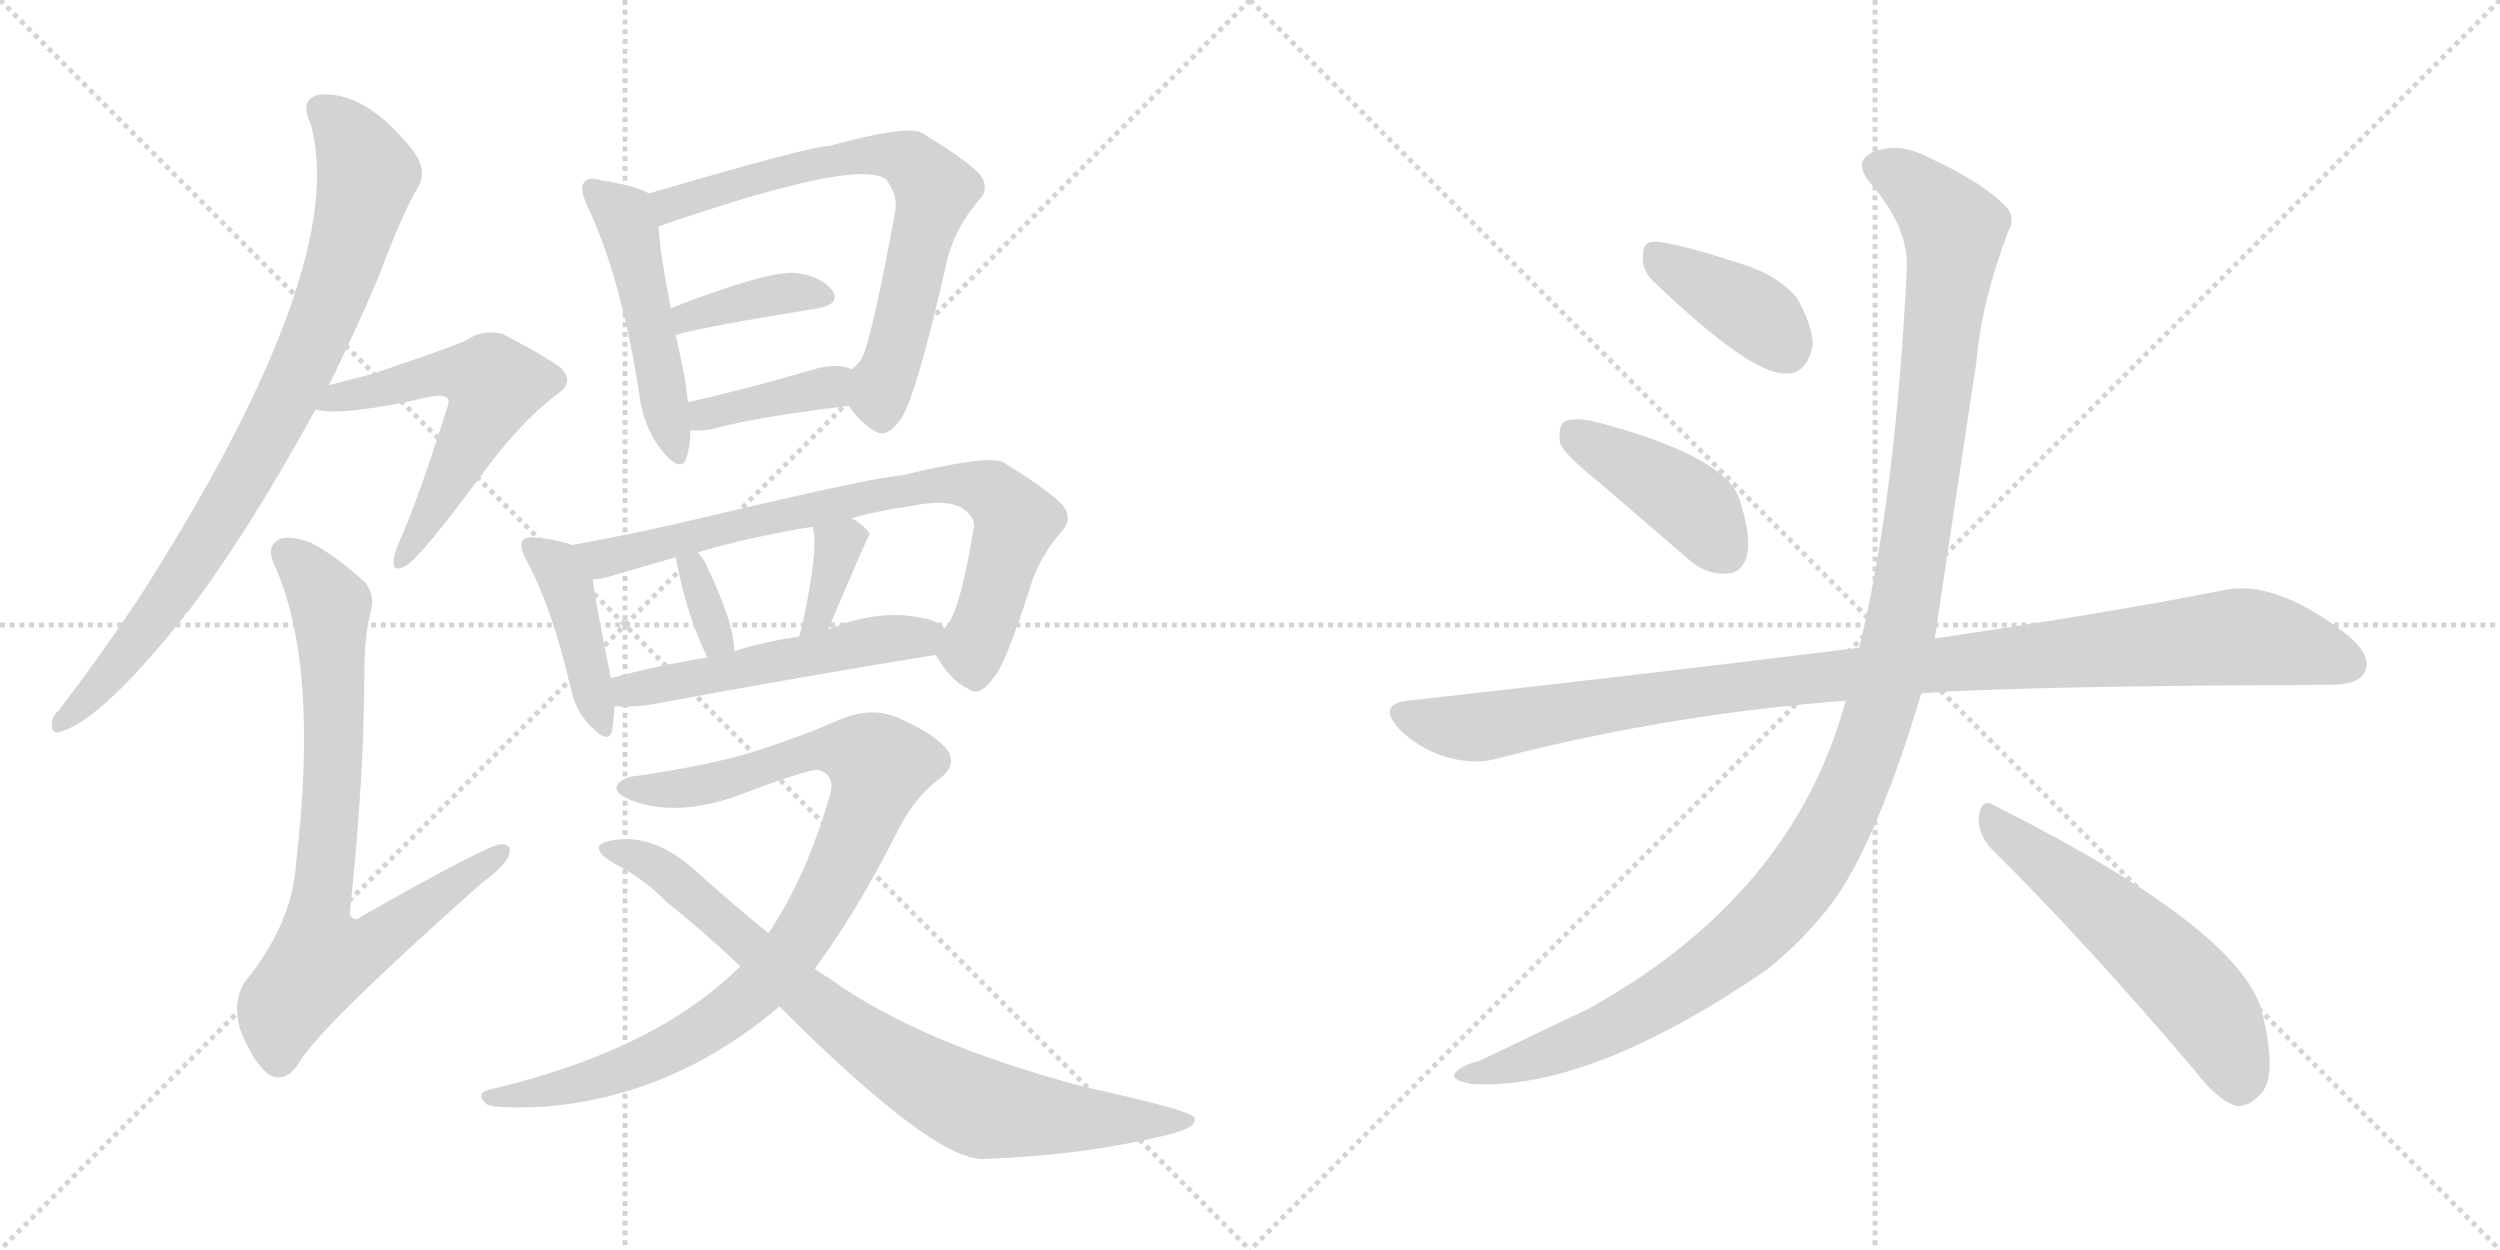 <svg version="1.1" viewBox="0 0 2048 1024" xmlns="http://www.w3.org/2000/svg">
  <g stroke="lightgray" stroke-dasharray="1,1" stroke-width="1" transform="scale(4, 4)">
    <line x1="0" y1="0" x2="256" y2="256"></line>
    <line x1="256" y1="0" x2="0" y2="256"></line>
    <line x1="128" y1="0" x2="128" y2="256"></line>
    <line x1="0" y1="128" x2="256" y2="128"></line>
    <line x1="256" y1="0" x2="512" y2="256"></line>
    <line x1="512" y1="0" x2="256" y2="256"></line>
    <line x1="384" y1="0" x2="384" y2="256"></line>
    <line x1="256" y1="128" x2="512" y2="128"></line>
  </g>
<g transform="scale(1, -1) translate(0, -850)">
   <style type="text/css">
    @keyframes keyframes0 {
      from {
       stroke: black;
       stroke-dashoffset: 841;
       stroke-width: 128;
       }
       73% {
       animation-timing-function: step-end;
       stroke: black;
       stroke-dashoffset: 0;
       stroke-width: 128;
       }
       to {
       stroke: black;
       stroke-width: 1024;
       }
       }
       #make-me-a-hanzi-animation-0 {
         animation: keyframes0 0.934s both;
         animation-delay: 0s;
         animation-timing-function: linear;
       }
    @keyframes keyframes1 {
      from {
       stroke: black;
       stroke-dashoffset: 563;
       stroke-width: 128;
       }
       65% {
       animation-timing-function: step-end;
       stroke: black;
       stroke-dashoffset: 0;
       stroke-width: 128;
       }
       to {
       stroke: black;
       stroke-width: 1024;
       }
       }
       #make-me-a-hanzi-animation-1 {
         animation: keyframes1 0.708s both;
         animation-delay: 0.934s;
         animation-timing-function: linear;
       }
    @keyframes keyframes2 {
      from {
       stroke: black;
       stroke-dashoffset: 772;
       stroke-width: 128;
       }
       72% {
       animation-timing-function: step-end;
       stroke: black;
       stroke-dashoffset: 0;
       stroke-width: 128;
       }
       to {
       stroke: black;
       stroke-width: 1024;
       }
       }
       #make-me-a-hanzi-animation-2 {
         animation: keyframes2 0.878s both;
         animation-delay: 1.643s;
         animation-timing-function: linear;
       }
    @keyframes keyframes3 {
      from {
       stroke: black;
       stroke-dashoffset: 487;
       stroke-width: 128;
       }
       61% {
       animation-timing-function: step-end;
       stroke: black;
       stroke-dashoffset: 0;
       stroke-width: 128;
       }
       to {
       stroke: black;
       stroke-width: 1024;
       }
       }
       #make-me-a-hanzi-animation-3 {
         animation: keyframes3 0.646s both;
         animation-delay: 2.521s;
         animation-timing-function: linear;
       }
    @keyframes keyframes4 {
      from {
       stroke: black;
       stroke-dashoffset: 686;
       stroke-width: 128;
       }
       69% {
       animation-timing-function: step-end;
       stroke: black;
       stroke-dashoffset: 0;
       stroke-width: 128;
       }
       to {
       stroke: black;
       stroke-width: 1024;
       }
       }
       #make-me-a-hanzi-animation-4 {
         animation: keyframes4 0.808s both;
         animation-delay: 3.167s;
         animation-timing-function: linear;
       }
    @keyframes keyframes5 {
      from {
       stroke: black;
       stroke-dashoffset: 382;
       stroke-width: 128;
       }
       55% {
       animation-timing-function: step-end;
       stroke: black;
       stroke-dashoffset: 0;
       stroke-width: 128;
       }
       to {
       stroke: black;
       stroke-width: 1024;
       }
       }
       #make-me-a-hanzi-animation-5 {
         animation: keyframes5 0.561s both;
         animation-delay: 3.975s;
         animation-timing-function: linear;
       }
    @keyframes keyframes6 {
      from {
       stroke: black;
       stroke-dashoffset: 384;
       stroke-width: 128;
       }
       56% {
       animation-timing-function: step-end;
       stroke: black;
       stroke-dashoffset: 0;
       stroke-width: 128;
       }
       to {
       stroke: black;
       stroke-width: 1024;
       }
       }
       #make-me-a-hanzi-animation-6 {
         animation: keyframes6 0.562s both;
         animation-delay: 4.536s;
         animation-timing-function: linear;
       }
    @keyframes keyframes7 {
      from {
       stroke: black;
       stroke-dashoffset: 419;
       stroke-width: 128;
       }
       58% {
       animation-timing-function: step-end;
       stroke: black;
       stroke-dashoffset: 0;
       stroke-width: 128;
       }
       to {
       stroke: black;
       stroke-width: 1024;
       }
       }
       #make-me-a-hanzi-animation-7 {
         animation: keyframes7 0.591s both;
         animation-delay: 5.099s;
         animation-timing-function: linear;
       }
    @keyframes keyframes8 {
      from {
       stroke: black;
       stroke-dashoffset: 762;
       stroke-width: 128;
       }
       71% {
       animation-timing-function: step-end;
       stroke: black;
       stroke-dashoffset: 0;
       stroke-width: 128;
       }
       to {
       stroke: black;
       stroke-width: 1024;
       }
       }
       #make-me-a-hanzi-animation-8 {
         animation: keyframes8 0.87s both;
         animation-delay: 5.69s;
         animation-timing-function: linear;
       }
    @keyframes keyframes9 {
      from {
       stroke: black;
       stroke-dashoffset: 333;
       stroke-width: 128;
       }
       52% {
       animation-timing-function: step-end;
       stroke: black;
       stroke-dashoffset: 0;
       stroke-width: 128;
       }
       to {
       stroke: black;
       stroke-width: 1024;
       }
       }
       #make-me-a-hanzi-animation-9 {
         animation: keyframes9 0.521s both;
         animation-delay: 6.56s;
         animation-timing-function: linear;
       }
    @keyframes keyframes10 {
      from {
       stroke: black;
       stroke-dashoffset: 347;
       stroke-width: 128;
       }
       53% {
       animation-timing-function: step-end;
       stroke: black;
       stroke-dashoffset: 0;
       stroke-width: 128;
       }
       to {
       stroke: black;
       stroke-width: 1024;
       }
       }
       #make-me-a-hanzi-animation-10 {
         animation: keyframes10 0.532s both;
         animation-delay: 7.081s;
         animation-timing-function: linear;
       }
    @keyframes keyframes11 {
      from {
       stroke: black;
       stroke-dashoffset: 519;
       stroke-width: 128;
       }
       63% {
       animation-timing-function: step-end;
       stroke: black;
       stroke-dashoffset: 0;
       stroke-width: 128;
       }
       to {
       stroke: black;
       stroke-width: 1024;
       }
       }
       #make-me-a-hanzi-animation-11 {
         animation: keyframes11 0.672s both;
         animation-delay: 7.613s;
         animation-timing-function: linear;
       }
    @keyframes keyframes12 {
      from {
       stroke: black;
       stroke-dashoffset: 921;
       stroke-width: 128;
       }
       75% {
       animation-timing-function: step-end;
       stroke: black;
       stroke-dashoffset: 0;
       stroke-width: 128;
       }
       to {
       stroke: black;
       stroke-width: 1024;
       }
       }
       #make-me-a-hanzi-animation-12 {
         animation: keyframes12 1s both;
         animation-delay: 8.286s;
         animation-timing-function: linear;
       }
    @keyframes keyframes13 {
      from {
       stroke: black;
       stroke-dashoffset: 805;
       stroke-width: 128;
       }
       72% {
       animation-timing-function: step-end;
       stroke: black;
       stroke-dashoffset: 0;
       stroke-width: 128;
       }
       to {
       stroke: black;
       stroke-width: 1024;
       }
       }
       #make-me-a-hanzi-animation-13 {
         animation: keyframes13 0.905s both;
         animation-delay: 9.285s;
         animation-timing-function: linear;
       }
    @keyframes keyframes14 {
      from {
       stroke: black;
       stroke-dashoffset: 388;
       stroke-width: 128;
       }
       56% {
       animation-timing-function: step-end;
       stroke: black;
       stroke-dashoffset: 0;
       stroke-width: 128;
       }
       to {
       stroke: black;
       stroke-width: 1024;
       }
       }
       #make-me-a-hanzi-animation-14 {
         animation: keyframes14 0.566s both;
         animation-delay: 10.19s;
         animation-timing-function: linear;
       }
    @keyframes keyframes15 {
      from {
       stroke: black;
       stroke-dashoffset: 418;
       stroke-width: 128;
       }
       58% {
       animation-timing-function: step-end;
       stroke: black;
       stroke-dashoffset: 0;
       stroke-width: 128;
       }
       to {
       stroke: black;
       stroke-width: 1024;
       }
       }
       #make-me-a-hanzi-animation-15 {
         animation: keyframes15 0.59s both;
         animation-delay: 10.756s;
         animation-timing-function: linear;
       }
    @keyframes keyframes16 {
      from {
       stroke: black;
       stroke-dashoffset: 1039;
       stroke-width: 128;
       }
       77% {
       animation-timing-function: step-end;
       stroke: black;
       stroke-dashoffset: 0;
       stroke-width: 128;
       }
       to {
       stroke: black;
       stroke-width: 1024;
       }
       }
       #make-me-a-hanzi-animation-16 {
         animation: keyframes16 1.096s both;
         animation-delay: 11.346s;
         animation-timing-function: linear;
       }
    @keyframes keyframes17 {
      from {
       stroke: black;
       stroke-dashoffset: 1212;
       stroke-width: 128;
       }
       80% {
       animation-timing-function: step-end;
       stroke: black;
       stroke-dashoffset: 0;
       stroke-width: 128;
       }
       to {
       stroke: black;
       stroke-width: 1024;
       }
       }
       #make-me-a-hanzi-animation-17 {
         animation: keyframes17 1.236s both;
         animation-delay: 12.442s;
         animation-timing-function: linear;
       }
    @keyframes keyframes18 {
      from {
       stroke: black;
       stroke-dashoffset: 557;
       stroke-width: 128;
       }
       64% {
       animation-timing-function: step-end;
       stroke: black;
       stroke-dashoffset: 0;
       stroke-width: 128;
       }
       to {
       stroke: black;
       stroke-width: 1024;
       }
       }
       #make-me-a-hanzi-animation-18 {
         animation: keyframes18 0.703s both;
         animation-delay: 13.678s;
         animation-timing-function: linear;
       }
</style>
<path d="M 269.5 534.5 Q 293.5 583.5 311.5 626.5 Q 329.5 675.5 343.5 698.5 Q 349.5 711.5 338.5 726.5 Q 299.5 775.5 262.5 772.5 Q 244.5 769.5 254.5 748.5 Q 287.5 631.5 113.5 359.5 Q 83.5 314.5 48.5 268.5 Q 41.5 262.5 42.5 254.5 Q 43.5 248.5 49.5 250.5 Q 83.5 260.5 150.5 344.5 Q 151.5 347.5 154.5 349.5 Q 202.5 412.5 258.5 514.5 L 269.5 534.5 Z" fill="lightgray"></path> 
<path d="M 258.5 514.5 Q 280.5 508.5 354.5 525.5 Q 363.5 526.5 365.5 524.5 Q 369.5 523.5 365.5 513.5 Q 343.5 443.5 328.5 409.5 Q 322.5 396.5 322.5 390.5 Q 321.5 380.5 332.5 386.5 Q 344.5 393.5 393.5 459.5 Q 424.5 502.5 455.5 526.5 Q 471.5 536.5 459.5 548.5 Q 446.5 558.5 411.5 576.5 Q 395.5 580.5 382.5 571.5 Q 375.5 567.5 304.5 543.5 Q 288.5 539.5 269.5 534.5 C 240.5 526.5 228.5 518.5 258.5 514.5 Z" fill="lightgray"></path> 
<path d="M 303.5 348.5 Q 307.5 361.5 299.5 372.5 Q 275.5 394.5 254.5 405.5 Q 235.5 412.5 227.5 407.5 Q 217.5 401.5 225.5 385.5 Q 261.5 304.5 242.5 142.5 Q 239.5 93.5 200.5 45.5 Q 190.5 29.5 196.5 7.5 Q 206.5 -19.5 220.5 -30.5 Q 233.5 -37.5 244.5 -21.5 Q 259.5 6.5 394.5 126.5 Q 412.5 139.5 416.5 148.5 Q 420.5 158.5 410.5 158.5 Q 400.5 158.5 296.5 99.5 Q 289.5 93.5 286.5 101.5 Q 298.5 213.5 298.5 300.5 Q 298.5 327.5 303.5 348.5 Z" fill="lightgray"></path> 
<path d="M 531.5 691.5 Q 522.5 697.5 491.5 702.5 Q 481.5 705.5 478.5 700.5 Q 474.5 696.5 480.5 682.5 Q 508.5 624.5 523.5 528.5 Q 526.5 500.5 542.5 480.5 Q 558.5 461.5 562.5 475.5 Q 565.5 484.5 565.5 497.5 L 563.5 520.5 Q 562.5 529.5 561.5 537.5 Q 557.5 558.5 553.5 575.5 L 549.5 597.5 Q 540.5 643.5 539.5 664.5 C 537.5 688.5 537.5 688.5 531.5 691.5 Z" fill="lightgray"></path> 
<path d="M 695.5 517.5 Q 705.5 502.5 717.5 496.5 Q 726.5 490.5 738.5 507.5 Q 751.5 528.5 776.5 639.5 Q 783.5 664.5 801.5 685.5 Q 811.5 695.5 802.5 707.5 Q 789.5 720.5 754.5 741.5 Q 741.5 747.5 679.5 730.5 Q 664.5 730.5 531.5 691.5 C 502.5 683.5 511.5 654.5 539.5 664.5 Q 695.5 718.5 723.5 704.5 L 725.5 703.5 Q 735.5 690.5 733.5 677.5 Q 714.5 574.5 706.5 557.5 Q 703.5 551.5 697.5 547.5 C 684.5 531.5 684.5 531.5 695.5 517.5 Z" fill="lightgray"></path> 
<path d="M 553.5 575.5 Q 571.5 581.5 670.5 597.5 Q 689.5 601.5 681.5 612.5 Q 671.5 624.5 650.5 626.5 Q 626.5 627.5 549.5 597.5 C 521.5 586.5 524.5 567.5 553.5 575.5 Z" fill="lightgray"></path> 
<path d="M 565.5 497.5 Q 572.5 496.5 583.5 498.5 Q 619.5 508.5 695.5 517.5 C 725.5 521.5 725.5 536.5 697.5 547.5 Q 685.5 553.5 663.5 546.5 Q 608.5 530.5 563.5 520.5 C 534.5 513.5 535.5 499.5 565.5 497.5 Z" fill="lightgray"></path> 
<path d="M 468.5 403.5 Q 458.5 407.5 440.5 409.5 Q 430.5 410.5 428.5 407.5 Q 424.5 403.5 431.5 390.5 Q 452.5 351.5 467.5 286.5 Q 471.5 267.5 483.5 255.5 Q 498.5 239.5 501.5 251.5 Q 502.5 258.5 503.5 271.5 L 500.5 294.5 Q 488.5 352.5 485.5 375.5 C 482.5 398.5 482.5 398.5 468.5 403.5 Z" fill="lightgray"></path> 
<path d="M 766.5 313.5 Q 779.5 291.5 793.5 285.5 Q 802.5 278.5 814.5 295.5 Q 823.5 305.5 843.5 367.5 Q 850.5 392.5 869.5 414.5 Q 879.5 424.5 870.5 436.5 Q 857.5 449.5 821.5 471.5 Q 808.5 477.5 738.5 460.5 Q 717.5 459.5 582.5 427.5 Q 519.5 412.5 468.5 403.5 C 438.5 398.5 456.5 370.5 485.5 375.5 Q 491.5 375.5 498.5 377.5 Q 522.5 384.5 553.5 393.5 L 571.5 397.5 Q 611.5 409.5 665.5 418.5 L 697.5 425.5 Q 718.5 431.5 746.5 435.5 Q 780.5 442.5 792.5 430.5 Q 799.5 423.5 797.5 416.5 Q 785.5 343.5 773.5 335.5 C 763.5 318.5 763.5 318.5 766.5 313.5 Z" fill="lightgray"></path> 
<path d="M 601.5 316.5 Q 601.5 340.5 576.5 391.5 Q 573.5 395.5 571.5 397.5 C 551.5 419.5 547.5 422.5 553.5 393.5 Q 562.5 345.5 579.5 311.5 C 592.5 284.5 602.5 286.5 601.5 316.5 Z" fill="lightgray"></path> 
<path d="M 678.5 334.5 Q 711.5 412.5 712.5 412.5 Q 708.5 419.5 697.5 425.5 C 671.5 440.5 657.5 447.5 665.5 418.5 Q 671.5 403.5 656.5 334.5 Q 655.5 331.5 654.5 328.5 C 645.5 300.5 666.5 306.5 678.5 334.5 Z" fill="lightgray"></path> 
<path d="M 503.5 271.5 Q 515.5 270.5 531.5 272.5 Q 666.5 297.5 766.5 313.5 C 796.5 318.5 797.5 318.5 773.5 335.5 Q 766.5 342.5 751.5 344.5 Q 717.5 350.5 678.5 334.5 L 654.5 328.5 Q 626.5 324.5 601.5 316.5 L 579.5 311.5 Q 537.5 304.5 500.5 294.5 C 471.5 286.5 473.5 272.5 503.5 271.5 Z" fill="lightgray"></path> 
<path d="M 667.5 56.5 Q 701.5 102.5 734.5 167.5 Q 747.5 194.5 767.5 210.5 Q 786.5 223.5 774.5 237.5 Q 762.5 250.5 734.5 262.5 Q 712.5 271.5 685.5 259.5 Q 658.5 247.5 621.5 235.5 Q 584.5 223.5 522.5 214.5 Q 509.5 213.5 505.5 206.5 Q 502.5 199.5 519.5 193.5 Q 553.5 181.5 599.5 196.5 Q 657.5 218.5 669.5 219.5 Q 685.5 215.5 679.5 197.5 Q 660.5 131.5 629.5 85.5 L 606.5 58.5 Q 537.5 -10.5 401.5 -42.5 Q 388.5 -45.5 398.5 -54.5 Q 404.5 -58.5 447.5 -56.5 Q 552.5 -47.5 638.5 25.5 L 667.5 56.5 Z" fill="lightgray"></path> 
<path d="M 638.5 25.5 Q 762.5 -98.5 804.5 -99.5 Q 885.5 -96.5 948.5 -81.5 Q 982.5 -74.5 978.5 -65.5 Q 975.5 -59.5 888.5 -40.5 Q 752.5 -4.5 679.5 48.5 Q 672.5 52.5 667.5 56.5 L 629.5 85.5 Q 602.5 107.5 575.5 131.5 Q 541.5 164.5 509.5 162.5 Q 493.5 161.5 490.5 156.5 Q 489.5 150.5 503.5 142.5 Q 528.5 129.5 545.5 111.5 Q 573.5 89.5 606.5 58.5 L 638.5 25.5 Z" fill="lightgray"></path> 
<path d="M 1354.0 620.0 Q 1435.0 542.0 1464.0 544.0 Q 1480.0 544.0 1485.0 567.0 Q 1485.0 583.0 1472.0 606.0 Q 1456.0 625.0 1426.0 634.0 Q 1377.0 650.0 1357.0 652.0 Q 1345.0 653.0 1346.0 639.0 Q 1345.0 629.0 1354.0 620.0 Z" fill="lightgray"></path> 
<path d="M 1311.0 454.0 L 1383.0 392.0 Q 1398.0 379.0 1414.0 380.0 Q 1426.0 380.0 1431.0 394.0 Q 1435.0 410.0 1425.0 441.0 Q 1413.0 477.0 1305.0 505.0 Q 1289.0 508.0 1282.0 505.0 Q 1276.0 501.0 1278.0 487.0 Q 1282.0 477.0 1311.0 454.0 Z" fill="lightgray"></path> 
<path d="M 1574.0 282.0 Q 1649.0 288.0 1908.0 289.0 Q 1932.0 289.0 1937.0 299.0 Q 1944.0 312.0 1924.0 329.0 Q 1863.0 377.0 1819.0 366.0 Q 1728.0 348.0 1585.0 327.0 L 1523.0 319.0 Q 1522.0 320.0 1520.0 319.0 Q 1351.0 298.0 1153.0 276.0 Q 1128.0 273.0 1146.0 253.0 Q 1162.0 237.0 1184.0 230.0 Q 1209.0 223.0 1228.0 229.0 Q 1367.0 265.0 1512.0 276.0 L 1574.0 282.0 Z" fill="lightgray"></path> 
<path d="M 1512.0 276.0 Q 1469.0 117.0 1302.0 24.0 L 1212.0 -19.0 Q 1197.0 -23.0 1193.0 -28.0 Q 1186.0 -34.0 1205.0 -38.0 Q 1302.0 -44.0 1448.0 56.0 Q 1475.0 78.0 1496.0 104.0 Q 1535.0 152.0 1574.0 282.0 L 1585.0 327.0 Q 1585.0 328.0 1619.0 553.0 Q 1623.0 602.0 1645.0 660.0 Q 1652.0 673.0 1642.0 682.0 Q 1623.0 701.0 1582.0 720.0 Q 1558.0 733.0 1539.0 727.0 Q 1515.0 720.0 1533.0 699.0 Q 1564.0 663.0 1562.0 629.0 Q 1553.0 443.0 1523.0 319.0 L 1512.0 276.0 Z" fill="lightgray"></path> 
<path d="M 1631.0 155.0 Q 1707.0 80.0 1798.0 -27.0 Q 1816.0 -51.0 1832.0 -56.0 Q 1842.0 -57.0 1851.0 -47.0 Q 1866.0 -34.0 1854.0 17.0 Q 1841.0 86.0 1634.0 190.0 Q 1624.0 197.0 1621.0 182.0 Q 1620.0 167.0 1631.0 155.0 Z" fill="lightgray"></path> 
      <clipPath id="make-me-a-hanzi-clip-0">
      <path d="M 269.5 534.5 Q 293.5 583.5 311.5 626.5 Q 329.5 675.5 343.5 698.5 Q 349.5 711.5 338.5 726.5 Q 299.5 775.5 262.5 772.5 Q 244.5 769.5 254.5 748.5 Q 287.5 631.5 113.5 359.5 Q 83.5 314.5 48.5 268.5 Q 41.5 262.5 42.5 254.5 Q 43.5 248.5 49.5 250.5 Q 83.5 260.5 150.5 344.5 Q 151.5 347.5 154.5 349.5 Q 202.5 412.5 258.5 514.5 L 269.5 534.5 Z" fill="lightgray"></path>
      </clipPath>
      <path clip-path="url(#make-me-a-hanzi-clip-0)" d="M 263.5 758.5 L 282.5 743.5 L 301.5 707.5 L 261.5 580.5 L 216.5 488.5 L 156.5 387.5 L 93.5 300.5 L 50.5 259.5 " fill="none" id="make-me-a-hanzi-animation-0" stroke-dasharray="713 1426" stroke-linecap="round"></path>

      <clipPath id="make-me-a-hanzi-clip-1">
      <path d="M 258.5 514.5 Q 280.5 508.5 354.5 525.5 Q 363.5 526.5 365.5 524.5 Q 369.5 523.5 365.5 513.5 Q 343.5 443.5 328.5 409.5 Q 322.5 396.5 322.5 390.5 Q 321.5 380.5 332.5 386.5 Q 344.5 393.5 393.5 459.5 Q 424.5 502.5 455.5 526.5 Q 471.5 536.5 459.5 548.5 Q 446.5 558.5 411.5 576.5 Q 395.5 580.5 382.5 571.5 Q 375.5 567.5 304.5 543.5 Q 288.5 539.5 269.5 534.5 C 240.5 526.5 228.5 518.5 258.5 514.5 Z" fill="lightgray"></path>
      </clipPath>
      <path clip-path="url(#make-me-a-hanzi-clip-1)" d="M 262.5 518.5 L 372.5 545.5 L 404.5 534.5 L 359.5 439.5 L 329.5 393.5 " fill="none" id="make-me-a-hanzi-animation-1" stroke-dasharray="435 870" stroke-linecap="round"></path>

      <clipPath id="make-me-a-hanzi-clip-2">
      <path d="M 303.5 348.5 Q 307.5 361.5 299.5 372.5 Q 275.5 394.5 254.5 405.5 Q 235.5 412.5 227.5 407.5 Q 217.5 401.5 225.5 385.5 Q 261.5 304.5 242.5 142.5 Q 239.5 93.5 200.5 45.5 Q 190.5 29.5 196.5 7.5 Q 206.5 -19.5 220.5 -30.5 Q 233.5 -37.5 244.5 -21.5 Q 259.5 6.5 394.5 126.5 Q 412.5 139.5 416.5 148.5 Q 420.5 158.5 410.5 158.5 Q 400.5 158.5 296.5 99.5 Q 289.5 93.5 286.5 101.5 Q 298.5 213.5 298.5 300.5 Q 298.5 327.5 303.5 348.5 Z" fill="lightgray"></path>
      </clipPath>
      <path clip-path="url(#make-me-a-hanzi-clip-2)" d="M 235.5 396.5 L 271.5 349.5 L 271.5 193.5 L 259.5 99.5 L 266.5 64.5 L 304.5 75.5 L 410.5 151.5 " fill="none" id="make-me-a-hanzi-animation-2" stroke-dasharray="644 1288" stroke-linecap="round"></path>

      <clipPath id="make-me-a-hanzi-clip-3">
      <path d="M 531.5 691.5 Q 522.5 697.5 491.5 702.5 Q 481.5 705.5 478.5 700.5 Q 474.5 696.5 480.5 682.5 Q 508.5 624.5 523.5 528.5 Q 526.5 500.5 542.5 480.5 Q 558.5 461.5 562.5 475.5 Q 565.5 484.5 565.5 497.5 L 563.5 520.5 Q 562.5 529.5 561.5 537.5 Q 557.5 558.5 553.5 575.5 L 549.5 597.5 Q 540.5 643.5 539.5 664.5 C 537.5 688.5 537.5 688.5 531.5 691.5 Z" fill="lightgray"></path>
      </clipPath>
      <path clip-path="url(#make-me-a-hanzi-clip-3)" d="M 485.5 695.5 L 514.5 664.5 L 552.5 479.5 " fill="none" id="make-me-a-hanzi-animation-3" stroke-dasharray="359 718" stroke-linecap="round"></path>

      <clipPath id="make-me-a-hanzi-clip-4">
      <path d="M 695.5 517.5 Q 705.5 502.5 717.5 496.5 Q 726.5 490.5 738.5 507.5 Q 751.5 528.5 776.5 639.5 Q 783.5 664.5 801.5 685.5 Q 811.5 695.5 802.5 707.5 Q 789.5 720.5 754.5 741.5 Q 741.5 747.5 679.5 730.5 Q 664.5 730.5 531.5 691.5 C 502.5 683.5 511.5 654.5 539.5 664.5 Q 695.5 718.5 723.5 704.5 L 725.5 703.5 Q 735.5 690.5 733.5 677.5 Q 714.5 574.5 706.5 557.5 Q 703.5 551.5 697.5 547.5 C 684.5 531.5 684.5 531.5 695.5 517.5 Z" fill="lightgray"></path>
      </clipPath>
      <path clip-path="url(#make-me-a-hanzi-clip-4)" d="M 549.5 674.5 L 551.5 683.5 L 694.5 722.5 L 733.5 722.5 L 749.5 715.5 L 765.5 694.5 L 741.5 590.5 L 719.5 525.5 L 722.5 511.5 " fill="none" id="make-me-a-hanzi-animation-4" stroke-dasharray="558 1116" stroke-linecap="round"></path>

      <clipPath id="make-me-a-hanzi-clip-5">
      <path d="M 553.5 575.5 Q 571.5 581.5 670.5 597.5 Q 689.5 601.5 681.5 612.5 Q 671.5 624.5 650.5 626.5 Q 626.5 627.5 549.5 597.5 C 521.5 586.5 524.5 567.5 553.5 575.5 Z" fill="lightgray"></path>
      </clipPath>
      <path clip-path="url(#make-me-a-hanzi-clip-5)" d="M 554.5 581.5 L 564.5 592.5 L 601.5 601.5 L 647.5 610.5 L 673.5 606.5 " fill="none" id="make-me-a-hanzi-animation-5" stroke-dasharray="254 508" stroke-linecap="round"></path>

      <clipPath id="make-me-a-hanzi-clip-6">
      <path d="M 565.5 497.5 Q 572.5 496.5 583.5 498.5 Q 619.5 508.5 695.5 517.5 C 725.5 521.5 725.5 536.5 697.5 547.5 Q 685.5 553.5 663.5 546.5 Q 608.5 530.5 563.5 520.5 C 534.5 513.5 535.5 499.5 565.5 497.5 Z" fill="lightgray"></path>
      </clipPath>
      <path clip-path="url(#make-me-a-hanzi-clip-6)" d="M 569.5 503.5 L 614.5 520.5 L 679.5 532.5 L 690.5 540.5 " fill="none" id="make-me-a-hanzi-animation-6" stroke-dasharray="256 512" stroke-linecap="round"></path>

      <clipPath id="make-me-a-hanzi-clip-7">
      <path d="M 468.5 403.5 Q 458.5 407.5 440.5 409.5 Q 430.5 410.5 428.5 407.5 Q 424.5 403.5 431.5 390.5 Q 452.5 351.5 467.5 286.5 Q 471.5 267.5 483.5 255.5 Q 498.5 239.5 501.5 251.5 Q 502.5 258.5 503.5 271.5 L 500.5 294.5 Q 488.5 352.5 485.5 375.5 C 482.5 398.5 482.5 398.5 468.5 403.5 Z" fill="lightgray"></path>
      </clipPath>
      <path clip-path="url(#make-me-a-hanzi-clip-7)" d="M 435.5 402.5 L 455.5 387.5 L 468.5 358.5 L 492.5 255.5 " fill="none" id="make-me-a-hanzi-animation-7" stroke-dasharray="291 582" stroke-linecap="round"></path>

      <clipPath id="make-me-a-hanzi-clip-8">
      <path d="M 766.5 313.5 Q 779.5 291.5 793.5 285.5 Q 802.5 278.5 814.5 295.5 Q 823.5 305.5 843.5 367.5 Q 850.5 392.5 869.5 414.5 Q 879.5 424.5 870.5 436.5 Q 857.5 449.5 821.5 471.5 Q 808.5 477.5 738.5 460.5 Q 717.5 459.5 582.5 427.5 Q 519.5 412.5 468.5 403.5 C 438.5 398.5 456.5 370.5 485.5 375.5 Q 491.5 375.5 498.5 377.5 Q 522.5 384.5 553.5 393.5 L 571.5 397.5 Q 611.5 409.5 665.5 418.5 L 697.5 425.5 Q 718.5 431.5 746.5 435.5 Q 780.5 442.5 792.5 430.5 Q 799.5 423.5 797.5 416.5 Q 785.5 343.5 773.5 335.5 C 763.5 318.5 763.5 318.5 766.5 313.5 Z" fill="lightgray"></path>
      </clipPath>
      <path clip-path="url(#make-me-a-hanzi-clip-8)" d="M 475.5 401.5 L 500.5 393.5 L 622.5 426.5 L 712.5 443.5 L 772.5 453.5 L 802.5 450.5 L 816.5 444.5 L 831.5 422.5 L 796.5 317.5 L 799.5 299.5 " fill="none" id="make-me-a-hanzi-animation-8" stroke-dasharray="634 1268" stroke-linecap="round"></path>

      <clipPath id="make-me-a-hanzi-clip-9">
      <path d="M 601.5 316.5 Q 601.5 340.5 576.5 391.5 Q 573.5 395.5 571.5 397.5 C 551.5 419.5 547.5 422.5 553.5 393.5 Q 562.5 345.5 579.5 311.5 C 592.5 284.5 602.5 286.5 601.5 316.5 Z" fill="lightgray"></path>
      </clipPath>
      <path clip-path="url(#make-me-a-hanzi-clip-9)" d="M 559.5 386.5 L 571.5 377.5 L 583.5 334.5 L 594.5 321.5 " fill="none" id="make-me-a-hanzi-animation-9" stroke-dasharray="205 410" stroke-linecap="round"></path>

      <clipPath id="make-me-a-hanzi-clip-10">
      <path d="M 678.5 334.5 Q 711.5 412.5 712.5 412.5 Q 708.5 419.5 697.5 425.5 C 671.5 440.5 657.5 447.5 665.5 418.5 Q 671.5 403.5 656.5 334.5 Q 655.5 331.5 654.5 328.5 C 645.5 300.5 666.5 306.5 678.5 334.5 Z" fill="lightgray"></path>
      </clipPath>
      <path clip-path="url(#make-me-a-hanzi-clip-10)" d="M 707.5 413.5 L 686.5 403.5 L 675.5 349.5 L 664.5 343.5 " fill="none" id="make-me-a-hanzi-animation-10" stroke-dasharray="219 438" stroke-linecap="round"></path>

      <clipPath id="make-me-a-hanzi-clip-11">
      <path d="M 503.5 271.5 Q 515.5 270.5 531.5 272.5 Q 666.5 297.5 766.5 313.5 C 796.5 318.5 797.5 318.5 773.5 335.5 Q 766.5 342.5 751.5 344.5 Q 717.5 350.5 678.5 334.5 L 654.5 328.5 Q 626.5 324.5 601.5 316.5 L 579.5 311.5 Q 537.5 304.5 500.5 294.5 C 471.5 286.5 473.5 272.5 503.5 271.5 Z" fill="lightgray"></path>
      </clipPath>
      <path clip-path="url(#make-me-a-hanzi-clip-11)" d="M 508.5 289.5 L 515.5 284.5 L 555.5 290.5 L 765.5 332.5 " fill="none" id="make-me-a-hanzi-animation-11" stroke-dasharray="391 782" stroke-linecap="round"></path>

      <clipPath id="make-me-a-hanzi-clip-12">
      <path d="M 667.5 56.5 Q 701.5 102.5 734.5 167.5 Q 747.5 194.5 767.5 210.5 Q 786.5 223.5 774.5 237.5 Q 762.5 250.5 734.5 262.5 Q 712.5 271.5 685.5 259.5 Q 658.5 247.5 621.5 235.5 Q 584.5 223.5 522.5 214.5 Q 509.5 213.5 505.5 206.5 Q 502.5 199.5 519.5 193.5 Q 553.5 181.5 599.5 196.5 Q 657.5 218.5 669.5 219.5 Q 685.5 215.5 679.5 197.5 Q 660.5 131.5 629.5 85.5 L 606.5 58.5 Q 537.5 -10.5 401.5 -42.5 Q 388.5 -45.5 398.5 -54.5 Q 404.5 -58.5 447.5 -56.5 Q 552.5 -47.5 638.5 25.5 L 667.5 56.5 Z" fill="lightgray"></path>
      </clipPath>
      <path clip-path="url(#make-me-a-hanzi-clip-12)" d="M 512.5 204.5 L 587.5 208.5 L 674.5 236.5 L 702.5 233.5 L 720.5 222.5 L 698.5 159.5 L 666.5 96.5 L 605.5 26.5 L 526.5 -20.5 L 454.5 -43.5 L 403.5 -49.5 " fill="none" id="make-me-a-hanzi-animation-12" stroke-dasharray="793 1586" stroke-linecap="round"></path>

      <clipPath id="make-me-a-hanzi-clip-13">
      <path d="M 638.5 25.5 Q 762.5 -98.5 804.5 -99.5 Q 885.5 -96.5 948.5 -81.5 Q 982.5 -74.5 978.5 -65.5 Q 975.5 -59.5 888.5 -40.5 Q 752.5 -4.5 679.5 48.5 Q 672.5 52.5 667.5 56.5 L 629.5 85.5 Q 602.5 107.5 575.5 131.5 Q 541.5 164.5 509.5 162.5 Q 493.5 161.5 490.5 156.5 Q 489.5 150.5 503.5 142.5 Q 528.5 129.5 545.5 111.5 Q 573.5 89.5 606.5 58.5 L 638.5 25.5 Z" fill="lightgray"></path>
      </clipPath>
      <path clip-path="url(#make-me-a-hanzi-clip-13)" d="M 495.5 154.5 L 525.5 147.5 L 546.5 134.5 L 682.5 15.5 L 794.5 -54.5 L 841.5 -63.5 L 974.5 -67.5 " fill="none" id="make-me-a-hanzi-animation-13" stroke-dasharray="677 1354" stroke-linecap="round"></path>

      <clipPath id="make-me-a-hanzi-clip-14">
      <path d="M 1354.0 620.0 Q 1435.0 542.0 1464.0 544.0 Q 1480.0 544.0 1485.0 567.0 Q 1485.0 583.0 1472.0 606.0 Q 1456.0 625.0 1426.0 634.0 Q 1377.0 650.0 1357.0 652.0 Q 1345.0 653.0 1346.0 639.0 Q 1345.0 629.0 1354.0 620.0 Z" fill="lightgray"></path>
      </clipPath>
      <path clip-path="url(#make-me-a-hanzi-clip-14)" d="M 1355.0 642.0 L 1438.0 592.0 L 1462.0 566.0 " fill="none" id="make-me-a-hanzi-animation-14" stroke-dasharray="260 520" stroke-linecap="round"></path>

      <clipPath id="make-me-a-hanzi-clip-15">
      <path d="M 1311.0 454.0 L 1383.0 392.0 Q 1398.0 379.0 1414.0 380.0 Q 1426.0 380.0 1431.0 394.0 Q 1435.0 410.0 1425.0 441.0 Q 1413.0 477.0 1305.0 505.0 Q 1289.0 508.0 1282.0 505.0 Q 1276.0 501.0 1278.0 487.0 Q 1282.0 477.0 1311.0 454.0 Z" fill="lightgray"></path>
      </clipPath>
      <path clip-path="url(#make-me-a-hanzi-clip-15)" d="M 1288.0 497.0 L 1382.0 439.0 L 1414.0 398.0 " fill="none" id="make-me-a-hanzi-animation-15" stroke-dasharray="290 580" stroke-linecap="round"></path>

      <clipPath id="make-me-a-hanzi-clip-16">
      <path d="M 1574.0 282.0 Q 1649.0 288.0 1908.0 289.0 Q 1932.0 289.0 1937.0 299.0 Q 1944.0 312.0 1924.0 329.0 Q 1863.0 377.0 1819.0 366.0 Q 1728.0 348.0 1585.0 327.0 L 1523.0 319.0 Q 1522.0 320.0 1520.0 319.0 Q 1351.0 298.0 1153.0 276.0 Q 1128.0 273.0 1146.0 253.0 Q 1162.0 237.0 1184.0 230.0 Q 1209.0 223.0 1228.0 229.0 Q 1367.0 265.0 1512.0 276.0 L 1574.0 282.0 Z" fill="lightgray"></path>
      </clipPath>
      <path clip-path="url(#make-me-a-hanzi-clip-16)" d="M 1150.0 264.0 L 1208.0 254.0 L 1414.0 287.0 L 1831.0 328.0 L 1883.0 321.0 L 1924.0 306.0 " fill="none" id="make-me-a-hanzi-animation-16" stroke-dasharray="911 1822" stroke-linecap="round"></path>

      <clipPath id="make-me-a-hanzi-clip-17">
      <path d="M 1512.0 276.0 Q 1469.0 117.0 1302.0 24.0 L 1212.0 -19.0 Q 1197.0 -23.0 1193.0 -28.0 Q 1186.0 -34.0 1205.0 -38.0 Q 1302.0 -44.0 1448.0 56.0 Q 1475.0 78.0 1496.0 104.0 Q 1535.0 152.0 1574.0 282.0 L 1585.0 327.0 Q 1585.0 328.0 1619.0 553.0 Q 1623.0 602.0 1645.0 660.0 Q 1652.0 673.0 1642.0 682.0 Q 1623.0 701.0 1582.0 720.0 Q 1558.0 733.0 1539.0 727.0 Q 1515.0 720.0 1533.0 699.0 Q 1564.0 663.0 1562.0 629.0 Q 1553.0 443.0 1523.0 319.0 L 1512.0 276.0 Z" fill="lightgray"></path>
      </clipPath>
      <path clip-path="url(#make-me-a-hanzi-clip-17)" d="M 1540.0 712.0 L 1577.0 690.0 L 1596.0 668.0 L 1600.0 647.0 L 1560.0 352.0 L 1544.0 281.0 L 1514.0 198.0 L 1468.0 119.0 L 1393.0 51.0 L 1291.0 -4.0 L 1200.0 -31.0 " fill="none" id="make-me-a-hanzi-animation-17" stroke-dasharray="1084 2168" stroke-linecap="round"></path>

      <clipPath id="make-me-a-hanzi-clip-18">
      <path d="M 1631.0 155.0 Q 1707.0 80.0 1798.0 -27.0 Q 1816.0 -51.0 1832.0 -56.0 Q 1842.0 -57.0 1851.0 -47.0 Q 1866.0 -34.0 1854.0 17.0 Q 1841.0 86.0 1634.0 190.0 Q 1624.0 197.0 1621.0 182.0 Q 1620.0 167.0 1631.0 155.0 Z" fill="lightgray"></path>
      </clipPath>
      <path clip-path="url(#make-me-a-hanzi-clip-18)" d="M 1633.0 176.0 L 1726.0 104.0 L 1791.0 43.0 L 1816.0 11.0 L 1834.0 -39.0 " fill="none" id="make-me-a-hanzi-animation-18" stroke-dasharray="429 858" stroke-linecap="round"></path>

</g>
</svg>
